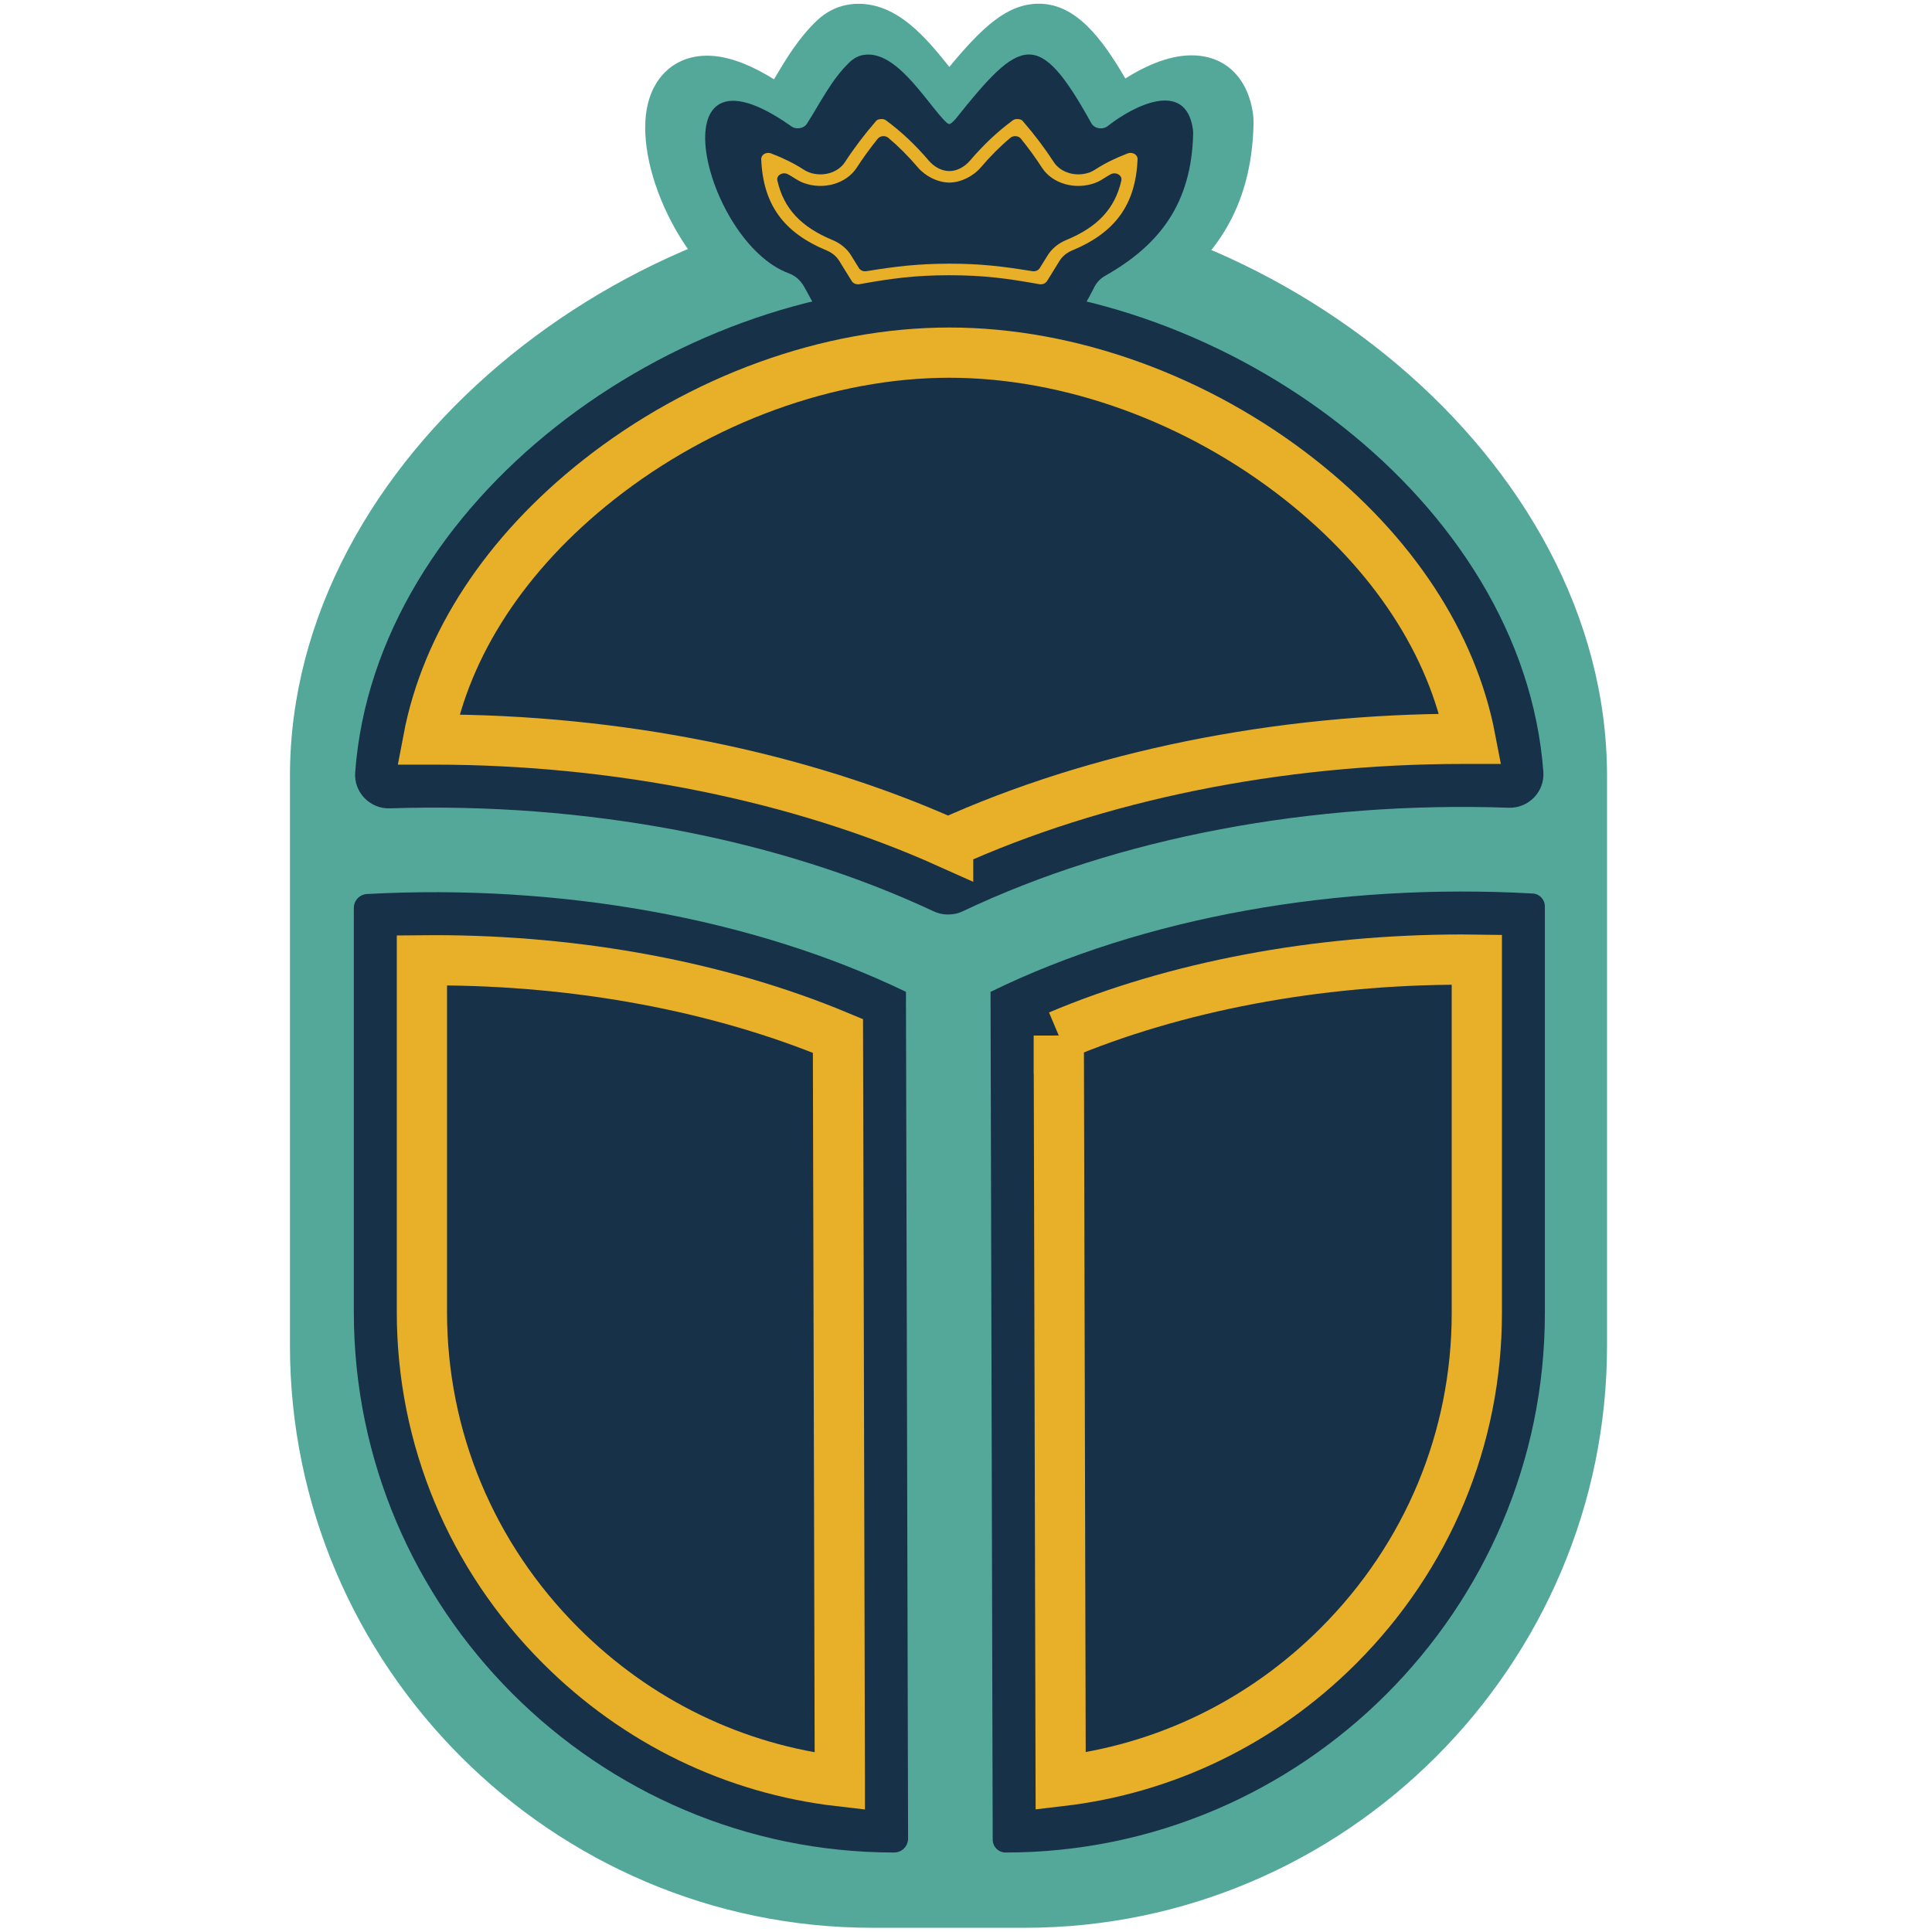 <?xml version="1.0" encoding="UTF-8"?>
<svg id="Layer_2" data-name="Layer 2" xmlns="http://www.w3.org/2000/svg" viewBox="0 0 500 500">
  <defs>
    <style>
      .cls-1 {
        fill: none;
        stroke: #e8af28;
        stroke-miterlimit: 10;
        stroke-width: 13px;
      }

      .cls-2 {
        fill: #54a89a;
      }

      .cls-2, .cls-3, .cls-4 {
        stroke-width: 0px;
      }

      .cls-3 {
        fill: #173149;
      }

      .cls-4 {
        fill: #e8af28;
      }
    </style>
  </defs>
  <path class="cls-2" d="m265.24,498.91h-39.54c-82.86,0-150.66-67.8-150.66-150.66v-147.4c0-82.86,87.56-150.66,170.43-150.66h0c82.86,0,170.43,67.8,170.43,150.66v147.4c0,82.86-67.8,150.66-150.66,150.66Z"/>
  <path class="cls-2" d="m277.68,94.71c-1.01,0-2.04-.11-3.16-.35-9.94-2.08-19.36-3.1-28.79-3.1s-18.82,1.01-28.74,3.09c-1.12.23-2.17.35-3.19.35-.36,0-.71-.01-1.07-.04-8.61-.7-12.48-7.95-14.79-12.28-.45-.85-.88-1.65-1.29-2.32-.08-.14-.16-.21-.19-.22-11.79-4.3-19.31-15.93-22.73-22.48-5.38-10.29-7.76-21.16-6.36-29.09,1.51-8.55,7.49-13.86,15.61-13.86,5.01,0,10.71,2.01,17.33,6.11.07-.12.15-.25.22-.38,2.89-4.85,6.16-10.35,10.92-14.85,2.24-2.12,4.94-3.52,7.8-4.04.97-.18,1.97-.27,2.96-.27,10.17,0,17.54,8.89,23.48,16.34,8.51-10.29,15-16.36,23.16-16.36,9.47,0,16.17,8.69,22.39,19.35,4.3-2.73,10.76-5.99,17.11-5.99,8.64,0,14.59,5.67,15.93,15.16.11.81.16,1.66.14,2.54-.5,21.63-9.89,36.88-29.55,47.99l-.41.79c-2.52,4.9-6.73,13.1-15.68,13.87-.37.03-.74.05-1.1.05Z"/>
  <path class="cls-3" d="m308.79,34.56c-.41,18.05-8.65,28.84-22.77,36.81-1.2.68-2.17,1.69-2.8,2.91-1.98,3.83-4.32,8.9-8.68,9.28-.58.05-1.17-.03-1.75-.15-18.5-3.88-35.68-3.89-54.19,0-.58.12-1.19.19-1.78.15-4.77-.39-6.53-5.75-8.87-9.63-.87-1.44-2.17-2.59-3.75-3.17-22.11-8.07-35.21-63.25.4-38.21,1.32,1.12,3.5.74,4.28-.61,3.33-5.17,6.31-11.41,11.07-15.91.95-.89,2.11-1.56,3.39-1.79,8.15-1.5,15.57,10.9,20.73,16.58,1.57,1.64,1.59,1.73,3.21,0,16.92-21.23,21.46-23.71,35.19,1.13.82,1.36,2.94,1.74,4.31.6,6.4-5.04,20.1-12.18,21.94.91.05.37.07.75.06,1.12Z"/>
  <path class="cls-3" d="m234.46,256.68l.55,219.14c0,1.99-1.61,3.61-3.6,3.61h0c-76.91,0-139.84-62.93-139.84-139.84v-104.62c0-1.91,1.49-3.49,3.39-3.6,49.88-2.7,99.84,6.24,139.28,25.21.07.03.14.07.22.1Z"/>
  <path class="cls-3" d="m399.81,234.57v105.29c0,76.77-62.81,139.57-139.57,139.57h0c-1.84,0-3.32-1.49-3.33-3.32l-.56-219.42c.06-.03.13-.05.19-.09,39.36-19.21,89.61-28.2,140.14-25.36,1.76.1,3.13,1.57,3.13,3.33Z"/>
  <path class="cls-3" d="m249.19,235.83c-1.16.55-2.42.84-3.7.84h0s-.15,0-.15,0c-.07,0-.08,0-.15,0-1.23,0-2.43-.29-3.55-.81-40.42-18.95-90.49-28.32-140.75-26.66-5.14.17-9.34-4.15-8.97-9.28,5.16-70.33,82.17-126.27,153.76-126.27h0c71.53,0,148.5,55.86,153.74,126.1.38,5.14-3.83,9.47-8.98,9.29-50.74-1.75-100.96,7.66-141.27,26.79Z"/>
  <path class="cls-4" d="m293.62,39.85c-.31-.18-.69-.28-1.06-.28-.25,0-.49.04-.72.13-3.16,1.21-5.95,2.59-8.28,4.1-.6.39-1.07.63-1.51.8-3.51,1.29-7.53.14-9.35-2.68-2.28-3.52-4.95-7.06-7.96-10.53,0,0-.26-.3-.48-.4-.28-.13-.84-.18-.84-.18-.5-.03-.91.05-1.29.32-3.95,2.9-7.58,6.31-11.1,10.44-1.33,1.55-3.26,2.7-5.33,2.7s-4-1.15-5.33-2.7c-3.52-4.13-7.15-7.54-11.1-10.44-.38-.28-.79-.35-1.29-.32,0,0-.56.05-.84.18-.21.1-.48.4-.48.4-3,3.47-5.68,7.01-7.96,10.53-1.82,2.82-5.84,3.97-9.35,2.68-.45-.17-.91-.41-1.51-.8-2.34-1.51-5.13-2.89-8.29-4.1-.23-.09-.47-.13-.72-.13-.37,0-.74.1-1.06.28-.47.29-.77.77-.77,1.27v.06c.48,11.69,5.71,18.98,16.92,23.63,1.41.59,2.55,1.52,3.27,2.7l3.25,5.25c.31.51.92.82,1.6.82h.18l.18-.03c8.54-1.53,14.43-2.31,23.3-2.32,8.87.01,14.76.79,23.3,2.32l.18.03h.18c.67,0,1.28-.32,1.6-.82l3.25-5.25c.73-1.18,1.86-2.11,3.27-2.7,11.22-4.65,16.44-11.94,16.93-23.63v-.05c0-.49-.3-.99-.77-1.28Zm-3.41,6.86c-1.66,7.28-6.13,12.04-14.25,15.4-2.08.86-3.75,2.24-4.83,3.98l-2.05,3.3c-.37.6-1.14.91-1.92.79-7.93-1.28-13.29-1.93-21.47-1.94-8.18.02-13.55.67-21.47,1.94-.77.13-1.55-.19-1.92-.79l-2.04-3.3c-1.08-1.74-2.75-3.12-4.83-3.98-8.11-3.37-12.6-8.12-14.25-15.4-.31-1.36,1.43-2.35,2.78-1.59.63.35,1.23.71,1.79,1.07.56.36,1.32.82,2.23,1.16,5.15,1.89,11.06.19,13.75-3.97,1.62-2.5,3.44-5.01,5.44-7.49.63-.78,1.94-.89,2.73-.22,2.65,2.23,5.18,4.76,7.66,7.67,1.91,2.24,5.07,3.88,8.13,3.91,3.06-.03,6.22-1.67,8.13-3.91,2.48-2.91,5-5.44,7.66-7.67.79-.67,2.1-.56,2.73.22,2.01,2.49,3.83,4.99,5.44,7.49,2.69,4.16,8.6,5.86,13.75,3.97.91-.33,1.67-.79,2.23-1.16.57-.36,1.16-.72,1.79-1.07,1.35-.75,3.09.24,2.78,1.59Z"/>
  <path class="cls-1" d="m245.38,218.18c-38.54-17.29-85.6-26.79-133.06-26.79-.5,0-1,0-1.51,0,4.68-24.67,20.04-48.21,44.03-67.16,26.54-20.95,59.65-32.97,90.86-32.97s64.28,12,90.81,32.92c23.97,18.9,39.33,42.4,44.05,67.03-.69,0-1.37,0-2.05,0-47.71,0-94.79,9.56-133.13,26.96Z"/>
  <path class="cls-1" d="m274.01,268.01c30.15-12.73,66.75-19.67,104.35-19.67,1.28,0,2.56,0,3.84.02v91.48c0,32.42-12.73,63-35.84,86.11-19.69,19.69-44.81,31.84-71.86,35.01l-.49-192.96Z"/>
  <path class="cls-1" d="m217.35,461c-27.2-3.13-52.45-15.32-72.24-35.11-23.16-23.16-35.92-53.81-35.92-86.3v-91.05c1.09-.01,2.18-.02,3.26-.02,37.41,0,74.04,6.91,104.41,19.58l.49,192.9Z"/>
</svg>